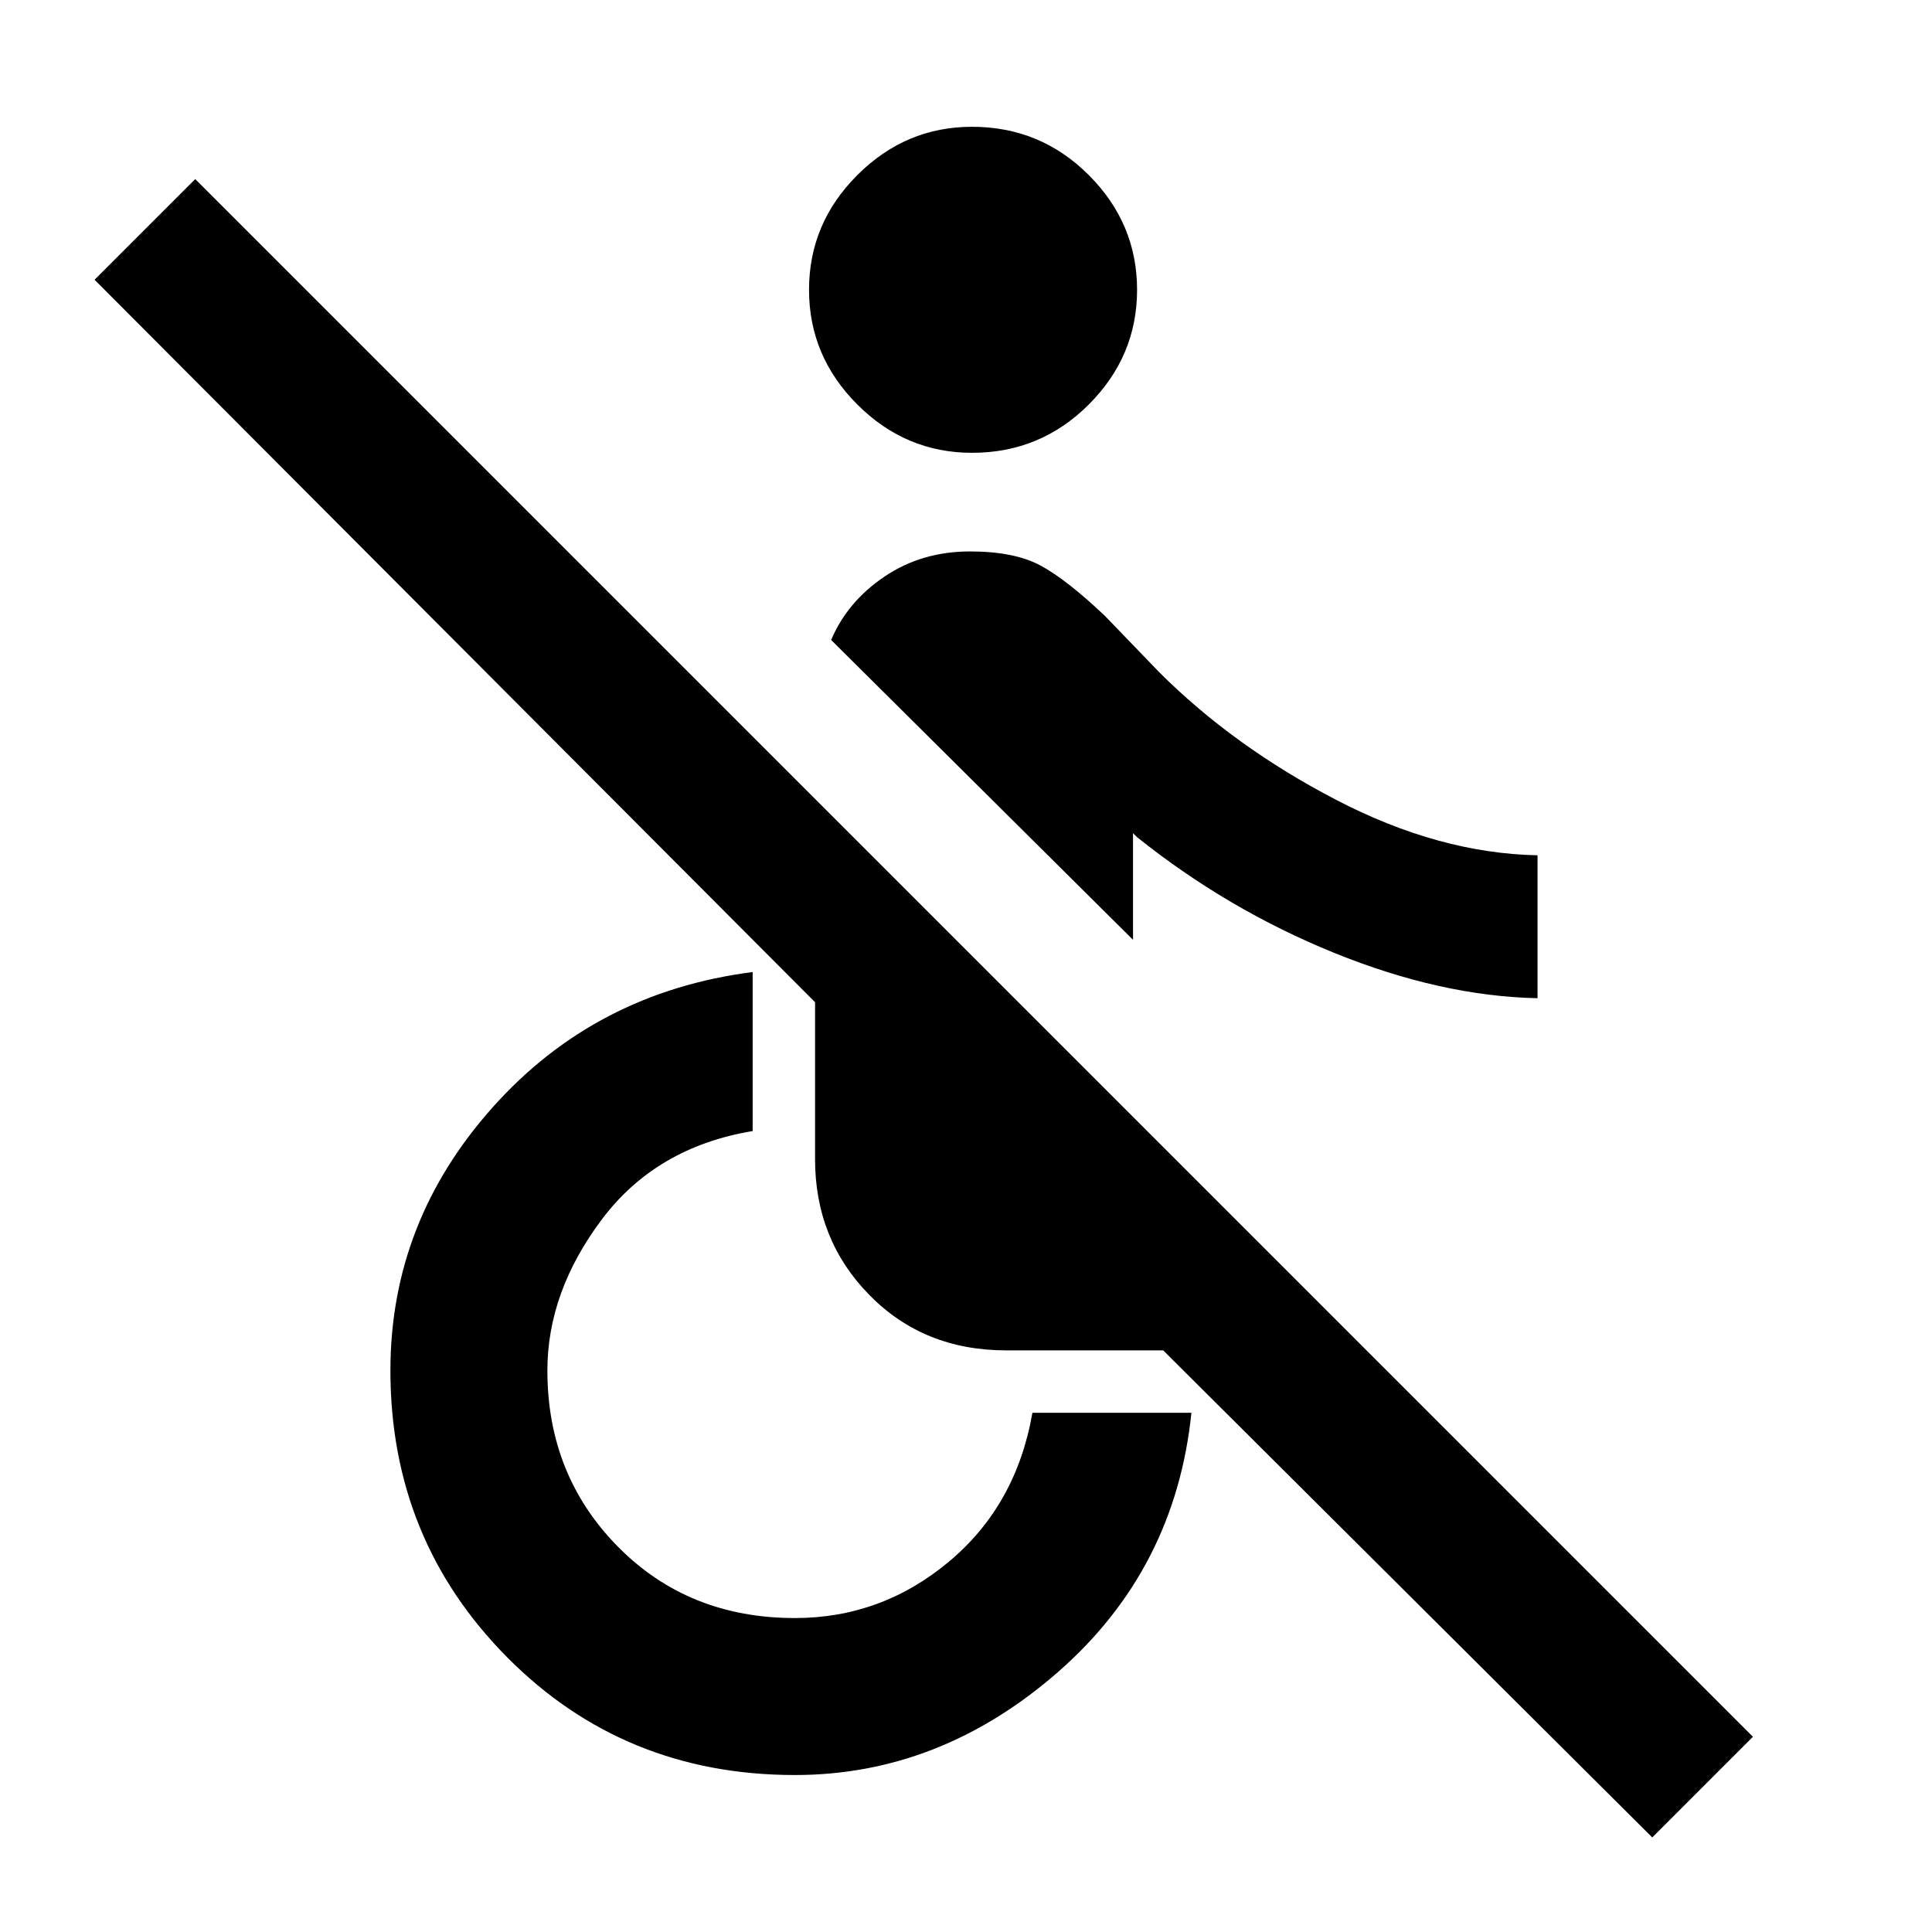 <svg xmlns="http://www.w3.org/2000/svg" height="40" width="40"><path d="M31.833 20.667Q29.833 20.625 27.625 19.729Q25.417 18.833 23.542 17.333L23.458 17.25V19.458L17.208 13.25Q17.542 12.458 18.312 11.938Q19.083 11.417 20.083 11.417Q21 11.417 21.542 11.708Q22.083 12 22.875 12.75L24 13.917Q25.542 15.458 27.667 16.562Q29.792 17.667 31.833 17.708ZM20.125 9.375Q18.75 9.375 17.75 8.375Q16.75 7.375 16.75 6Q16.75 4.625 17.75 3.625Q18.75 2.625 20.125 2.625Q21.542 2.625 22.542 3.625Q23.542 4.625 23.542 6Q23.542 7.375 22.542 8.375Q21.542 9.375 20.125 9.375ZM34.208 38.042 24.083 27.958H20.833Q19.125 27.958 18 26.812Q16.875 25.667 16.875 24V20.75L1.958 5.792L4.042 3.708L36.292 35.958ZM16.458 36.75Q12.917 36.75 10.5 34.312Q8.083 31.875 8.083 28.375Q8.083 25.292 10.208 22.917Q12.333 20.542 15.583 20.125V23.417Q13.583 23.75 12.458 25.25Q11.333 26.75 11.333 28.375Q11.333 30.542 12.792 32.021Q14.25 33.5 16.458 33.5Q18.25 33.5 19.646 32.333Q21.042 31.167 21.375 29.25H24.667Q24.333 32.5 21.896 34.625Q19.458 36.75 16.458 36.75Z"/></svg>